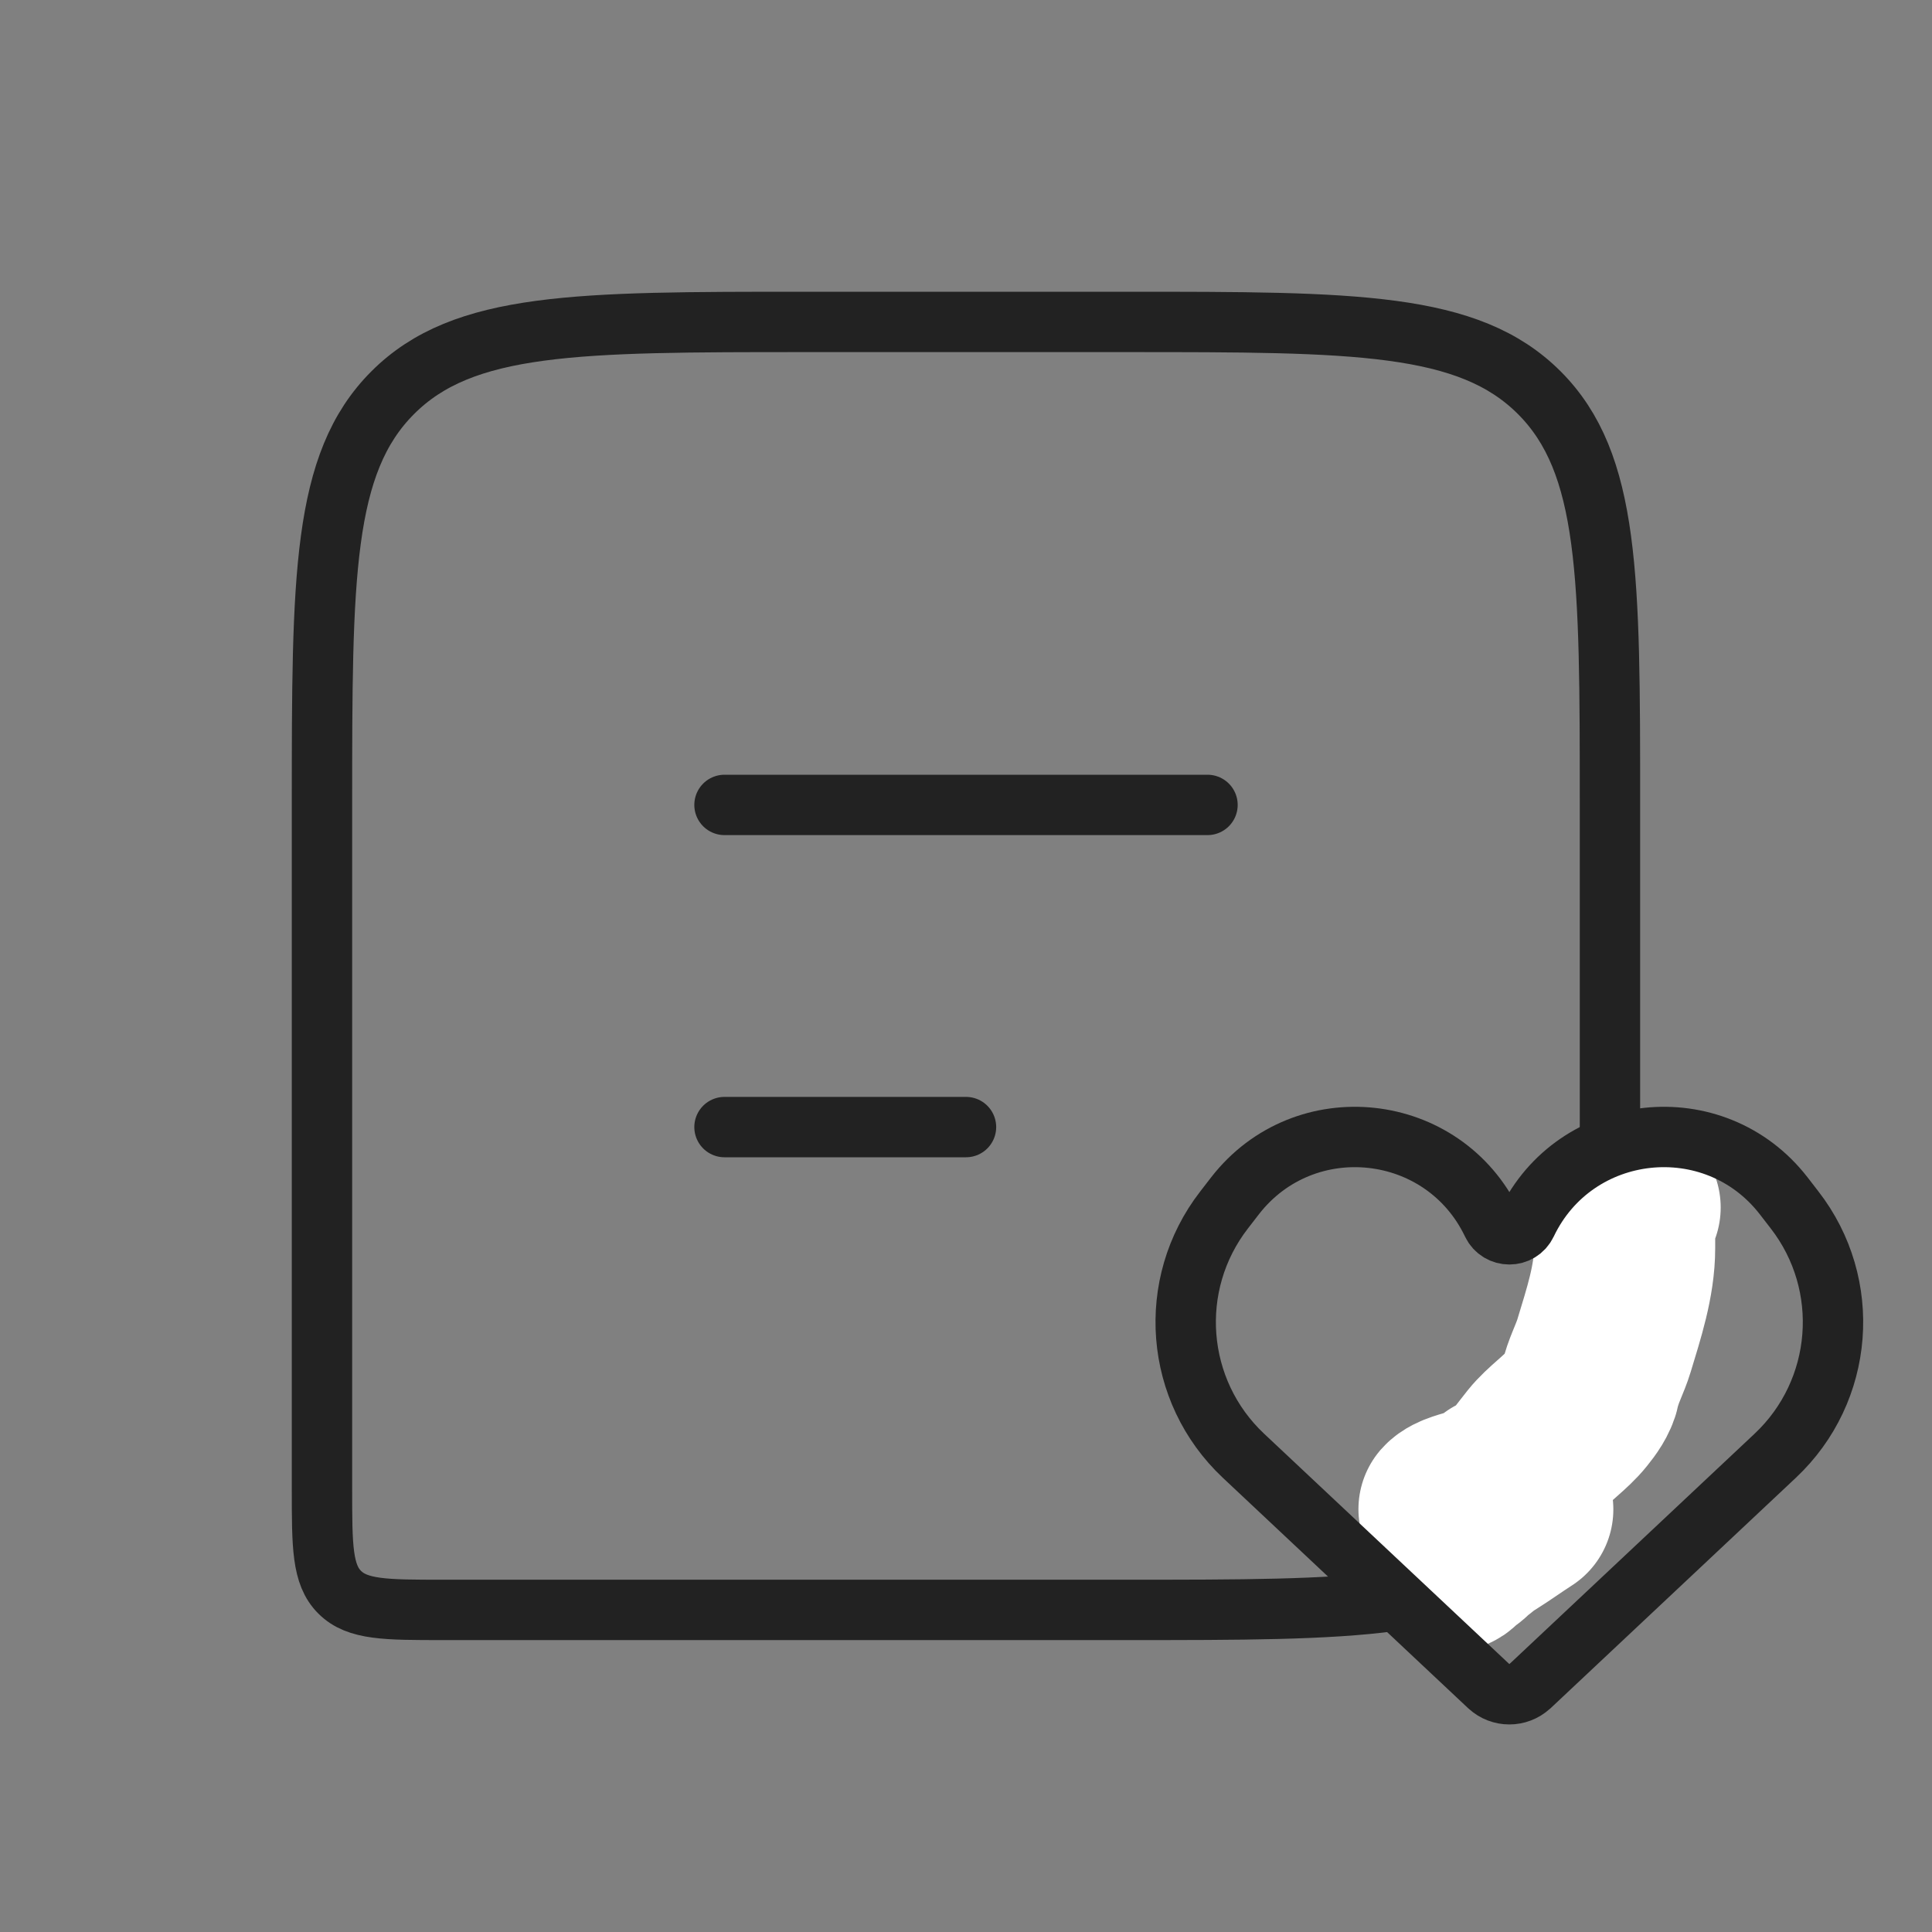 <svg width="32" height="32" viewBox="0 0 32 32" fill="none" xmlns="http://www.w3.org/2000/svg">
<rect x="0" y="0" width="32" height="32" fill="#808080" stroke="none"/>
<path d="M26.666 13.332C26.666 9.561 26.666 7.675 25.495 6.504C24.323 5.332 22.438 5.332 18.666 5.332H13.333C9.562 5.332 7.676 5.332 6.505 6.504C5.333 7.675 5.333 9.561 5.333 13.332V24.665C5.333 25.608 5.333 26.08 5.626 26.372C5.919 26.665 6.39 26.665 7.333 26.665H18.666C22.438 26.665 24.323 26.665 25.495 25.494C26.666 24.322 26.666 22.437 26.666 18.665V13.332Z" stroke="#222222"/>
<path d="M12 13.332L20 13.332" stroke="#222222" stroke-linecap="round" stroke-linejoin="round"/>
<path d="M12 18.668H16" stroke="#222222" stroke-linecap="round" stroke-linejoin="round"/>
<path d="M24.815 24.604C24.815 24.773 24.546 24.775 24.436 24.814C24.317 24.856 24.087 24.9 24 24.997C23.986 25.014 24.327 24.959 24.344 24.954C24.579 24.886 24.757 24.813 24.929 24.64C25.039 24.528 25.139 24.401 25.237 24.278C25.319 24.174 25.397 24.069 25.48 23.966C25.663 23.738 25.927 23.571 26.112 23.34C26.203 23.227 26.303 23.092 26.335 22.945C26.384 22.714 26.5 22.512 26.569 22.284C26.726 21.764 26.909 21.216 26.909 20.672C26.909 20.549 26.909 20.429 26.909 20.308C26.909 20.257 26.962 20.019 27 20" stroke="white" stroke-width="3" stroke-linecap="round"/>
<path d="M24.024 25.731C24.022 25.755 23.993 25.813 24.002 25.833C24.021 25.878 24.079 25.838 24.098 25.809C24.138 25.748 24.234 25.717 24.281 25.66C24.335 25.595 24.408 25.563 24.467 25.505C24.51 25.461 24.576 25.427 24.631 25.392C24.831 25.267 25.023 25.128 25.222 25" stroke="white" stroke-width="3" stroke-linecap="round"/>
<path d="M20.596 24.112L24.652 27.922L24.662 27.931C24.853 28.106 25.146 28.106 25.337 27.931L25.348 27.922L29.403 24.112C30.544 23.04 30.683 21.276 29.723 20.039L29.543 19.806C28.395 18.326 26.09 18.575 25.284 20.265C25.17 20.504 24.83 20.504 24.716 20.265C23.909 18.575 21.605 18.326 20.456 19.806L20.276 20.039C19.316 21.276 19.455 23.04 20.596 24.112Z" stroke="#222222"/>
</svg>

